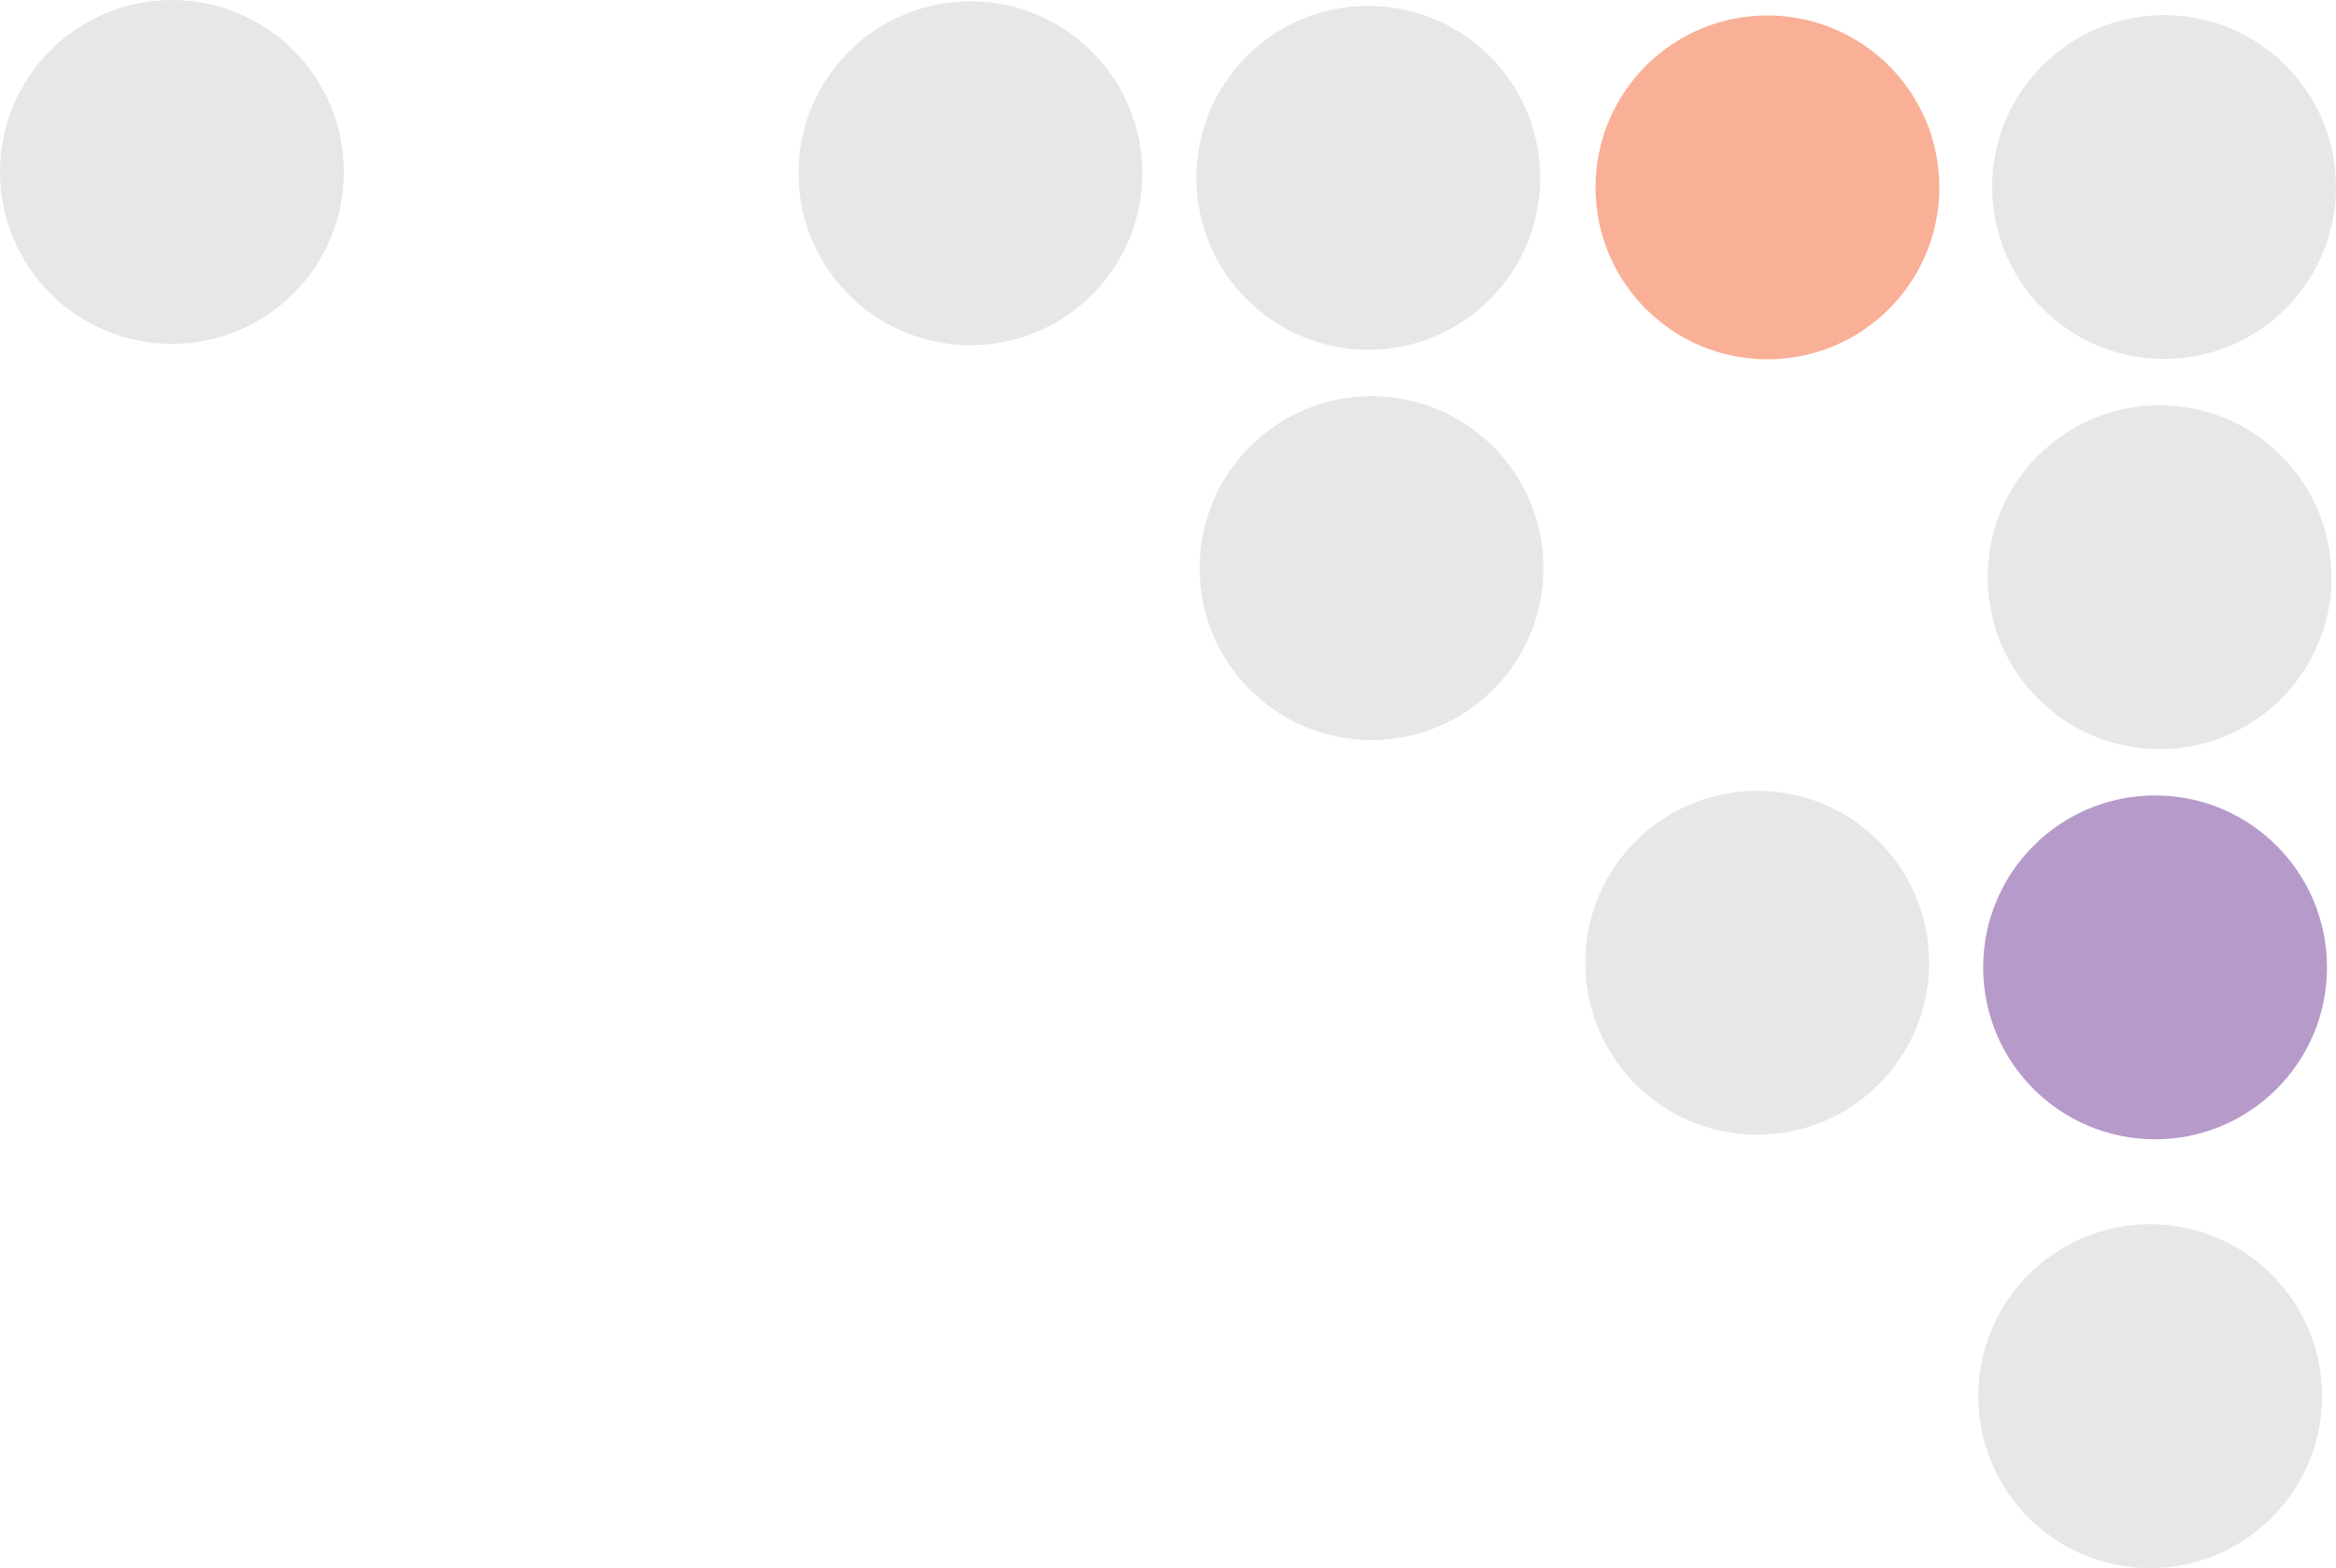 <svg id="Layer_1" data-name="Layer 1" xmlns="http://www.w3.org/2000/svg" viewBox="0 0 604.67 405.88"><defs><style>.cls-1{fill:#ccc;}.cls-1,.cls-2,.cls-3{opacity:0.48;}.cls-2{fill:#662d91;}.cls-3{fill:#f15a24;}</style></defs><title>tprightdots</title><circle class="cls-1" cx="559.01" cy="149.4" r="44.5"/><circle class="cls-1" cx="355.02" cy="147.05" r="44.5"/><circle class="cls-1" cx="560.17" cy="48.4" r="44.5"/><circle class="cls-1" cx="454.85" cy="249.2" r="44.5"/><circle class="cls-2" cx="557.84" cy="250.39" r="44.5"/><circle class="cls-1" cx="556.56" cy="361.38" r="44.5"/><circle class="cls-1" cx="354.18" cy="46.03" r="44.5"/><circle class="cls-1" cx="251.19" cy="44.85" r="44.5"/><circle class="cls-1" cx="44.5" cy="44.5" r="44.5"/><circle class="cls-3" cx="457.5" cy="48.5" r="44.5"/></svg>